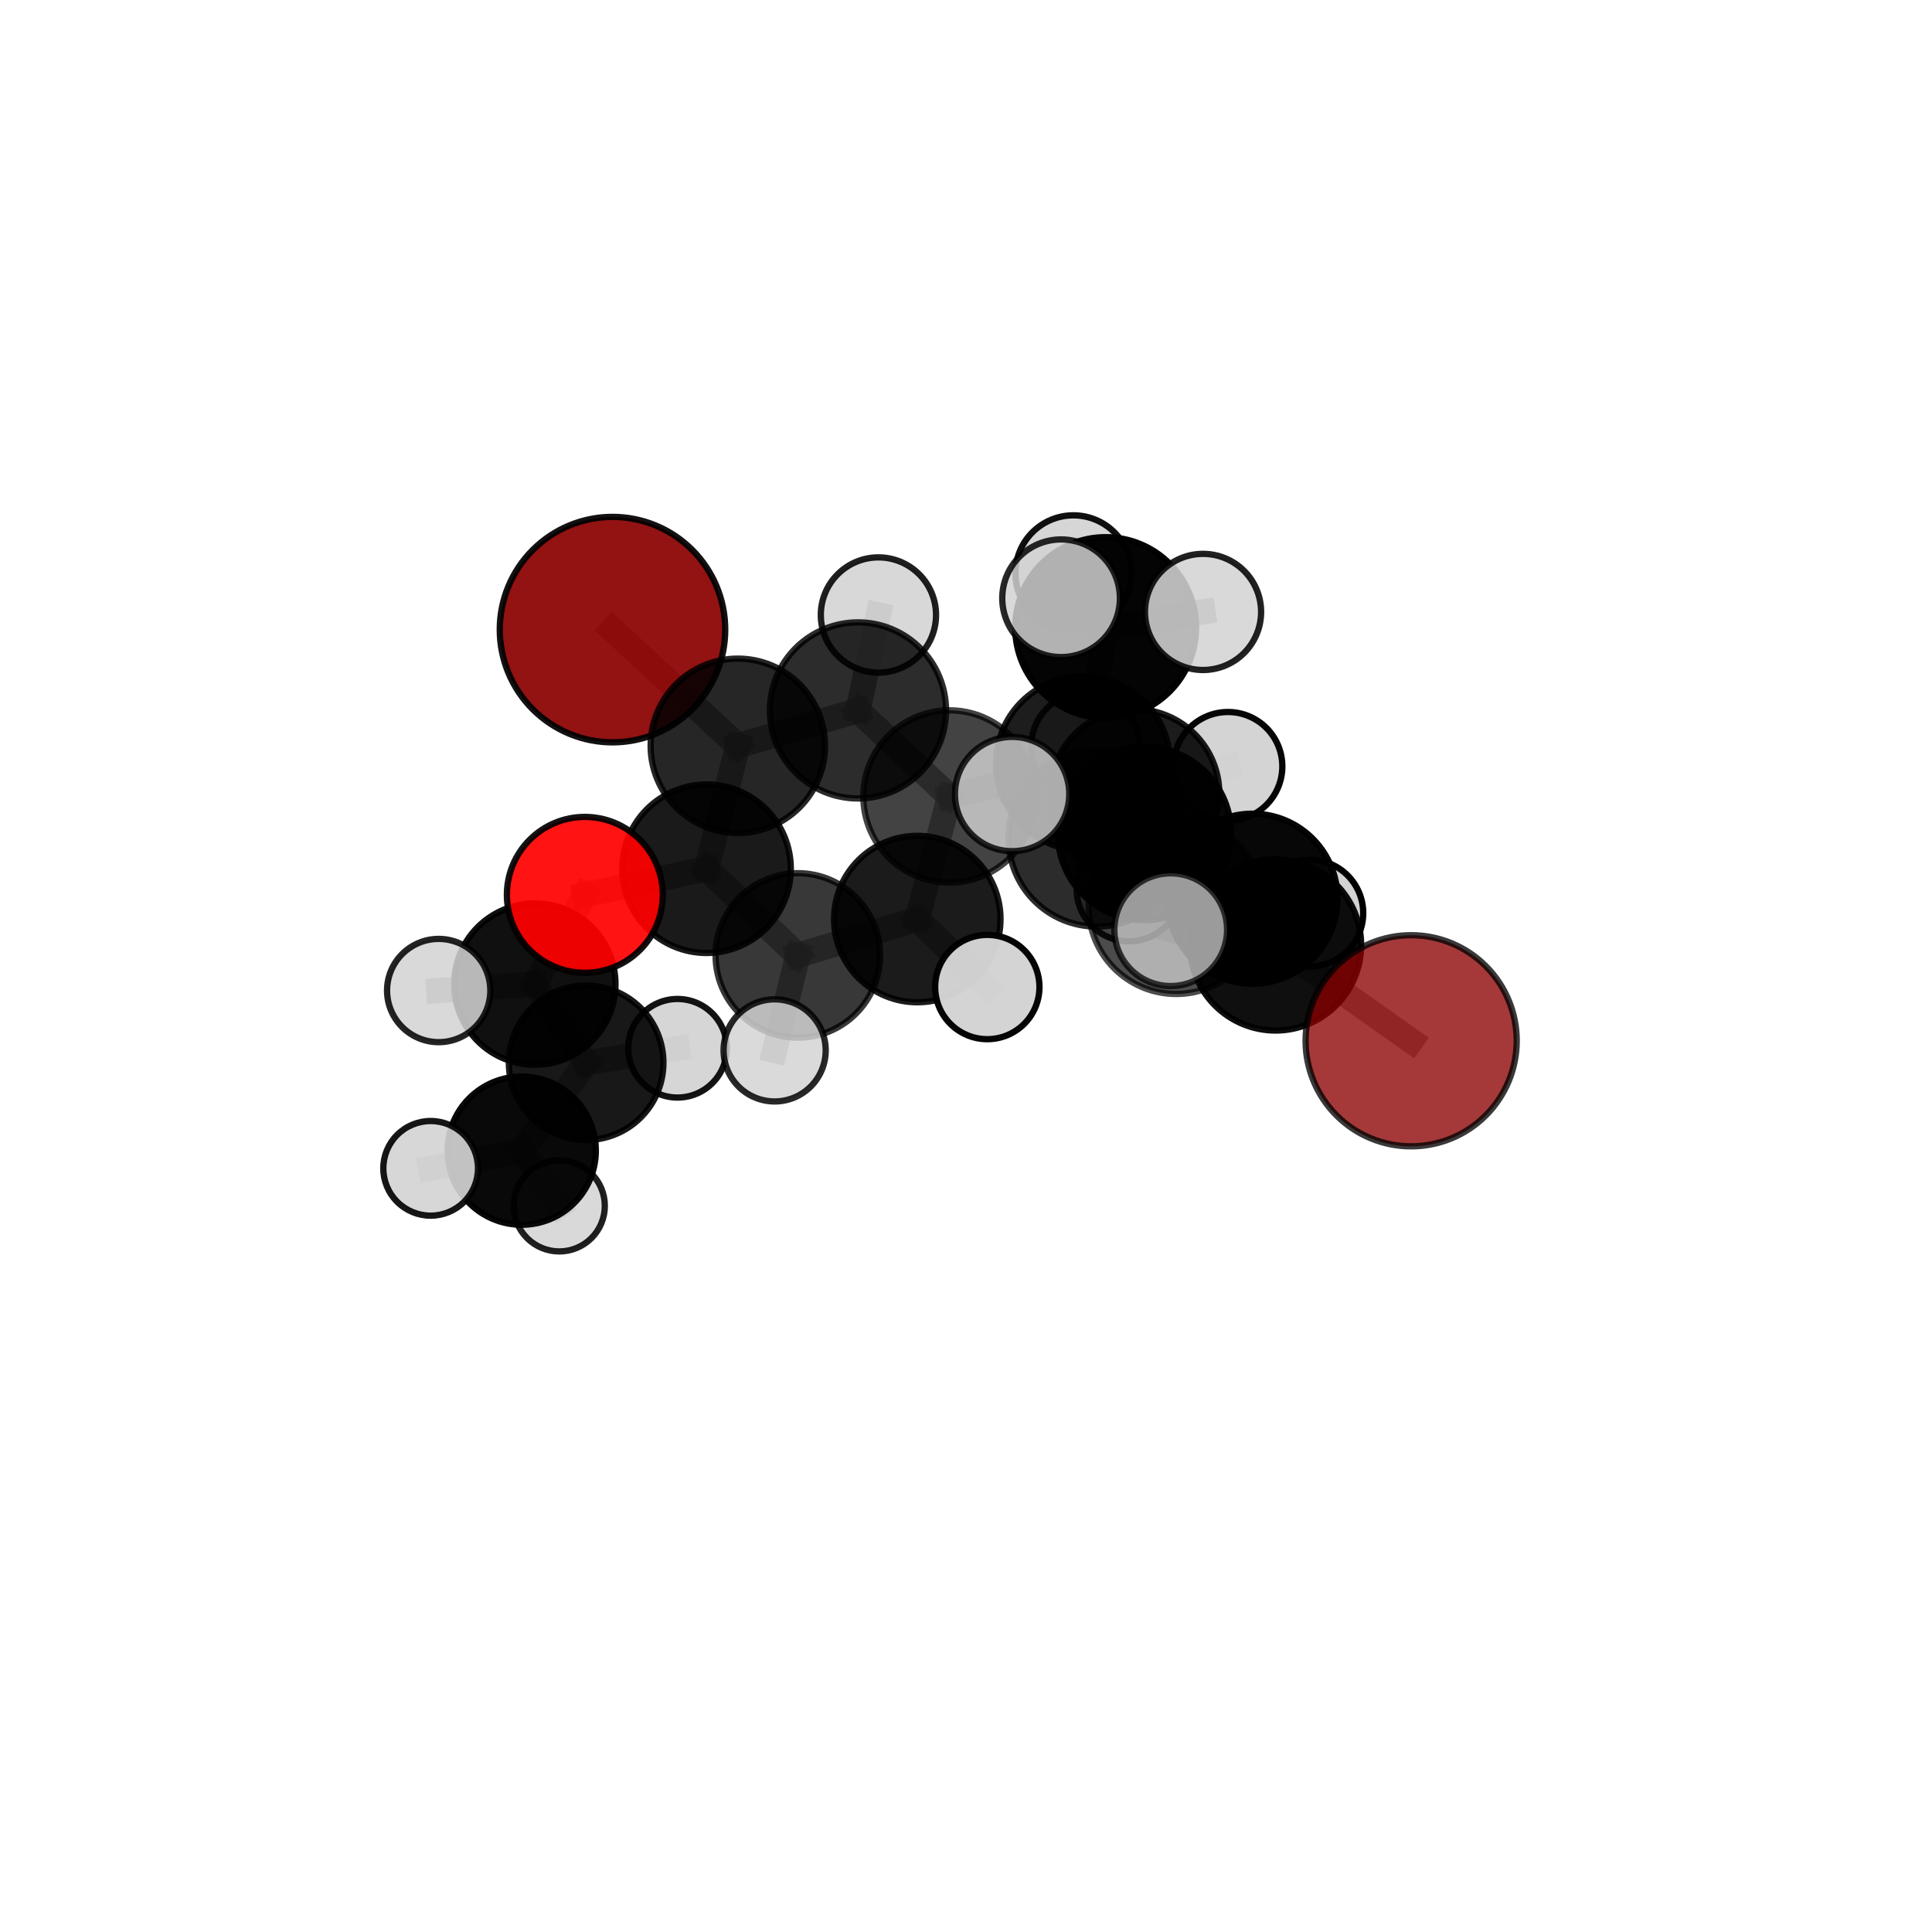 <?xml version="1.0" encoding="utf-8" standalone="no"?>
<!DOCTYPE svg PUBLIC "-//W3C//DTD SVG 1.1//EN"
  "http://www.w3.org/Graphics/SVG/1.1/DTD/svg11.dtd">
<svg xmlns:xlink="http://www.w3.org/1999/xlink" width="153pt" height="153pt" viewBox="0 0 153 153" xmlns="http://www.w3.org/2000/svg" version="1.1">
 <defs>
  <style type="text/css">*{stroke-linejoin: round; stroke-linecap: butt}</style>
 </defs>
 <g id="figure_1">
  <g id="patch_1">
   <path d="M 0 153 
L 153 153 
L 153 0 
L 0 0 
L 0 153 
z
" style="fill: none"/>
  </g>
  <g id="patch_2">
   <path d="M 7.2 145.8 
L 145.8 145.8 
L 145.8 7.2 
L 7.2 7.2 
L 7.2 145.8 
z
" style="fill: none"/>
  </g>
  <g id="axes_1">
   <g id="line2d_1">
    <path d="M 111.753 82.421 
L 101.016 74.834 
" clip-path="url(#pf35a21b086)" style="fill: none; stroke: #808080; stroke-opacity: 0.709; stroke-width: 2; stroke-linecap: square"/>
   </g>
   <g id="line2d_2">
    <path d="M 48.505 49.86 
L 58.43 59.062 
" clip-path="url(#pf35a21b086)" style="fill: none; stroke: #808080; stroke-opacity: 0.753; stroke-width: 2; stroke-linecap: square"/>
   </g>
   <g id="line2d_3">
    <path d="M 58.43 59.062 
L 55.955 68.797 
" clip-path="url(#pf35a21b086)" style="fill: none; stroke: #808080; stroke-opacity: 0.72; stroke-width: 2; stroke-linecap: square"/>
   </g>
   <g id="line2d_4">
    <path d="M 46.315 70.866 
L 55.955 68.797 
" clip-path="url(#pf35a21b086)" style="fill: none; stroke: #808080; stroke-opacity: 0.698; stroke-width: 2; stroke-linecap: square"/>
   </g>
   <g id="line2d_5">
    <path d="M 46.315 70.866 
L 42.356 77.933 
" clip-path="url(#pf35a21b086)" style="fill: none; stroke: #808080; stroke-opacity: 0.677; stroke-width: 2; stroke-linecap: square"/>
   </g>
   <g id="line2d_6">
    <path d="M 42.356 77.933 
L 46.417 84.162 
" clip-path="url(#pf35a21b086)" style="fill: none; stroke: #808080; stroke-opacity: 0.641; stroke-width: 2; stroke-linecap: square"/>
   </g>
   <g id="line2d_7">
    <path d="M 42.356 77.933 
L 34.741 78.443 
" clip-path="url(#pf35a21b086)" style="fill: none; stroke: #808080; stroke-opacity: 0.661; stroke-width: 2; stroke-linecap: square"/>
   </g>
   <g id="line2d_8">
    <path d="M 85.771 60.452 
L 90.636 66.006 
" clip-path="url(#pf35a21b086)" style="fill: none; stroke: #808080; stroke-opacity: 0.733; stroke-width: 2; stroke-linecap: square"/>
   </g>
   <g id="line2d_9">
    <path d="M 85.771 60.452 
L 75.193 63.074 
" clip-path="url(#pf35a21b086)" style="fill: none; stroke: #808080; stroke-opacity: 0.73; stroke-width: 2; stroke-linecap: square"/>
   </g>
   <g id="line2d_10">
    <path d="M 85.771 60.452 
L 89.868 62.863 
" clip-path="url(#pf35a21b086)" style="fill: none; stroke: #808080; stroke-opacity: 0.72; stroke-width: 2; stroke-linecap: square"/>
   </g>
   <g id="line2d_11">
    <path d="M 85.771 60.452 
L 87.561 49.702 
" clip-path="url(#pf35a21b086)" style="fill: none; stroke: #808080; stroke-opacity: 0.757; stroke-width: 2; stroke-linecap: square"/>
   </g>
   <g id="line2d_12">
    <path d="M 90.636 66.006 
L 99.187 71.174 
" clip-path="url(#pf35a21b086)" style="fill: none; stroke: #808080; stroke-opacity: 0.721; stroke-width: 2; stroke-linecap: square"/>
   </g>
   <g id="line2d_13">
    <path d="M 90.636 66.006 
L 86.85 66.398 
" clip-path="url(#pf35a21b086)" style="fill: none; stroke: #808080; stroke-opacity: 0.74; stroke-width: 2; stroke-linecap: square"/>
   </g>
   <g id="line2d_14">
    <path d="M 75.193 63.074 
L 67.944 56.259 
" clip-path="url(#pf35a21b086)" style="fill: none; stroke: #808080; stroke-opacity: 0.737; stroke-width: 2; stroke-linecap: square"/>
   </g>
   <g id="line2d_15">
    <path d="M 75.193 63.074 
L 72.642 72.781 
" clip-path="url(#pf35a21b086)" style="fill: none; stroke: #808080; stroke-opacity: 0.707; stroke-width: 2; stroke-linecap: square"/>
   </g>
   <g id="line2d_16">
    <path d="M 89.868 62.863 
L 85.949 59.113 
" clip-path="url(#pf35a21b086)" style="fill: none; stroke: #808080; stroke-opacity: 0.707; stroke-width: 2; stroke-linecap: square"/>
   </g>
   <g id="line2d_17">
    <path d="M 89.868 62.863 
L 97.243 60.693 
" clip-path="url(#pf35a21b086)" style="fill: none; stroke: #808080; stroke-opacity: 0.709; stroke-width: 2; stroke-linecap: square"/>
   </g>
   <g id="line2d_18">
    <path d="M 89.868 62.863 
L 89.403 70.405 
" clip-path="url(#pf35a21b086)" style="fill: none; stroke: #808080; stroke-opacity: 0.69; stroke-width: 2; stroke-linecap: square"/>
   </g>
   <g id="line2d_19">
    <path d="M 87.561 49.702 
L 85.005 45.401 
" clip-path="url(#pf35a21b086)" style="fill: none; stroke: #808080; stroke-opacity: 0.781; stroke-width: 2; stroke-linecap: square"/>
   </g>
   <g id="line2d_20">
    <path d="M 87.561 49.702 
L 84.029 47.378 
" clip-path="url(#pf35a21b086)" style="fill: none; stroke: #808080; stroke-opacity: 0.789; stroke-width: 2; stroke-linecap: square"/>
   </g>
   <g id="line2d_21">
    <path d="M 87.561 49.702 
L 95.271 48.46 
" clip-path="url(#pf35a21b086)" style="fill: none; stroke: #808080; stroke-opacity: 0.782; stroke-width: 2; stroke-linecap: square"/>
   </g>
   <g id="line2d_22">
    <path d="M 99.187 71.174 
L 101.016 74.834 
" clip-path="url(#pf35a21b086)" style="fill: none; stroke: #808080; stroke-opacity: 0.715; stroke-width: 2; stroke-linecap: square"/>
   </g>
   <g id="line2d_23">
    <path d="M 99.187 71.174 
L 103.726 72.312 
" clip-path="url(#pf35a21b086)" style="fill: none; stroke: #808080; stroke-opacity: 0.703; stroke-width: 2; stroke-linecap: square"/>
   </g>
   <g id="line2d_24">
    <path d="M 86.85 66.398 
L 93.144 71.785 
" clip-path="url(#pf35a21b086)" style="fill: none; stroke: #808080; stroke-opacity: 0.746; stroke-width: 2; stroke-linecap: square"/>
   </g>
   <g id="line2d_25">
    <path d="M 86.85 66.398 
L 80.151 62.882 
" clip-path="url(#pf35a21b086)" style="fill: none; stroke: #808080; stroke-opacity: 0.758; stroke-width: 2; stroke-linecap: square"/>
   </g>
   <g id="line2d_26">
    <path d="M 67.944 56.259 
L 58.43 59.062 
" clip-path="url(#pf35a21b086)" style="fill: none; stroke: #808080; stroke-opacity: 0.743; stroke-width: 2; stroke-linecap: square"/>
   </g>
   <g id="line2d_27">
    <path d="M 67.944 56.259 
L 69.565 48.703 
" clip-path="url(#pf35a21b086)" style="fill: none; stroke: #808080; stroke-opacity: 0.762; stroke-width: 2; stroke-linecap: square"/>
   </g>
   <g id="line2d_28">
    <path d="M 72.642 72.781 
L 63.182 75.662 
" clip-path="url(#pf35a21b086)" style="fill: none; stroke: #808080; stroke-opacity: 0.684; stroke-width: 2; stroke-linecap: square"/>
   </g>
   <g id="line2d_29">
    <path d="M 72.642 72.781 
L 78.187 78.166 
" clip-path="url(#pf35a21b086)" style="fill: none; stroke: #808080; stroke-opacity: 0.681; stroke-width: 2; stroke-linecap: square"/>
   </g>
   <g id="line2d_30">
    <path d="M 93.144 71.785 
L 101.016 74.834 
" clip-path="url(#pf35a21b086)" style="fill: none; stroke: #808080; stroke-opacity: 0.73; stroke-width: 2; stroke-linecap: square"/>
   </g>
   <g id="line2d_31">
    <path d="M 93.144 71.785 
L 92.712 73.623 
" clip-path="url(#pf35a21b086)" style="fill: none; stroke: #808080; stroke-opacity: 0.746; stroke-width: 2; stroke-linecap: square"/>
   </g>
   <g id="line2d_32">
    <path d="M 63.182 75.662 
L 55.955 68.797 
" clip-path="url(#pf35a21b086)" style="fill: none; stroke: #808080; stroke-opacity: 0.69; stroke-width: 2; stroke-linecap: square"/>
   </g>
   <g id="line2d_33">
    <path d="M 63.182 75.662 
L 61.346 83.183 
" clip-path="url(#pf35a21b086)" style="fill: none; stroke: #808080; stroke-opacity: 0.665; stroke-width: 2; stroke-linecap: square"/>
   </g>
   <g id="line2d_34">
    <path d="M 46.417 84.162 
L 41.315 91.123 
" clip-path="url(#pf35a21b086)" style="fill: none; stroke: #808080; stroke-opacity: 0.605; stroke-width: 2; stroke-linecap: square"/>
   </g>
   <g id="line2d_35">
    <path d="M 46.417 84.162 
L 53.654 83.014 
" clip-path="url(#pf35a21b086)" style="fill: none; stroke: #808080; stroke-opacity: 0.622; stroke-width: 2; stroke-linecap: square"/>
   </g>
   <g id="line2d_36">
    <path d="M 41.315 91.123 
L 44.29 95.496 
" clip-path="url(#pf35a21b086)" style="fill: none; stroke: #808080; stroke-opacity: 0.574; stroke-width: 2; stroke-linecap: square"/>
   </g>
   <g id="line2d_37">
    <path d="M 41.315 91.123 
L 34.105 92.523 
" clip-path="url(#pf35a21b086)" style="fill: none; stroke: #808080; stroke-opacity: 0.589; stroke-width: 2; stroke-linecap: square"/>
   </g>
   <g id="Path3DCollection_1">
    <path d="M 44.29 99.104 
C 45.247 99.104 46.165 98.724 46.842 98.047 
C 47.518 97.37 47.898 96.452 47.898 95.496 
C 47.898 94.539 47.518 93.621 46.842 92.944 
C 46.165 92.267 45.247 91.887 44.29 91.887 
C 43.333 91.887 42.415 92.267 41.739 92.944 
C 41.062 93.621 40.682 94.539 40.682 95.496 
C 40.682 96.452 41.062 97.37 41.739 98.047 
C 42.415 98.724 43.333 99.104 44.29 99.104 
z
" clip-path="url(#pf35a21b086)" style="fill: #d3d3d3; fill-opacity: 0.874; stroke: #000000; stroke-opacity: 0.874; stroke-width: 0.5"/>
    <path d="M 41.315 96.992 
C 42.871 96.992 44.364 96.374 45.465 95.273 
C 46.565 94.173 47.184 92.68 47.184 91.123 
C 47.184 89.567 46.565 88.074 45.465 86.973 
C 44.364 85.873 42.871 85.254 41.315 85.254 
C 39.758 85.254 38.266 85.873 37.165 86.973 
C 36.064 88.074 35.446 89.567 35.446 91.123 
C 35.446 92.68 36.064 94.173 37.165 95.273 
C 38.266 96.374 39.758 96.992 41.315 96.992 
z
" clip-path="url(#pf35a21b086)" style="fill-opacity: 0.962; stroke: #000000; stroke-opacity: 0.962; stroke-width: 0.5"/>
    <path d="M 85.949 63.401 
C 87.086 63.401 88.177 62.949 88.981 62.145 
C 89.785 61.341 90.237 60.25 90.237 59.113 
C 90.237 57.976 89.785 56.885 88.981 56.081 
C 88.177 55.277 87.086 54.825 85.949 54.825 
C 84.812 54.825 83.721 55.277 82.917 56.081 
C 82.113 56.885 81.661 57.976 81.661 59.113 
C 81.661 60.25 82.113 61.341 82.917 62.145 
C 83.721 62.949 84.812 63.401 85.949 63.401 
z
" clip-path="url(#pf35a21b086)" style="fill: #d3d3d3; fill-opacity: 0.869; stroke: #000000; stroke-opacity: 0.869; stroke-width: 0.5"/>
    <path d="M 53.654 86.918 
C 54.689 86.918 55.682 86.506 56.414 85.774 
C 57.146 85.042 57.557 84.049 57.557 83.014 
C 57.557 81.979 57.146 80.986 56.414 80.254 
C 55.682 79.522 54.689 79.11 53.654 79.11 
C 52.619 79.11 51.626 79.522 50.894 80.254 
C 50.161 80.986 49.75 81.979 49.75 83.014 
C 49.75 84.049 50.161 85.042 50.894 85.774 
C 51.626 86.506 52.619 86.918 53.654 86.918 
z
" clip-path="url(#pf35a21b086)" style="fill: #d3d3d3; fill-opacity: 0.918; stroke: #000000; stroke-opacity: 0.918; stroke-width: 0.5"/>
    <path d="M 34.105 96.272 
C 35.099 96.272 36.053 95.877 36.756 95.174 
C 37.459 94.471 37.854 93.518 37.854 92.523 
C 37.854 91.529 37.459 90.576 36.756 89.873 
C 36.053 89.17 35.099 88.775 34.105 88.775 
C 33.111 88.775 32.157 89.17 31.454 89.873 
C 30.751 90.576 30.356 91.529 30.356 92.523 
C 30.356 93.518 30.751 94.471 31.454 95.174 
C 32.157 95.877 33.111 96.272 34.105 96.272 
z
" clip-path="url(#pf35a21b086)" style="fill: #d3d3d3; fill-opacity: 0.913; stroke: #000000; stroke-opacity: 0.913; stroke-width: 0.5"/>
    <path d="M 46.417 90.282 
C 48.04 90.282 49.597 89.638 50.745 88.49 
C 51.893 87.342 52.538 85.785 52.538 84.162 
C 52.538 82.539 51.893 80.982 50.745 79.834 
C 49.597 78.687 48.04 78.042 46.417 78.042 
C 44.794 78.042 43.237 78.687 42.09 79.834 
C 40.942 80.982 40.297 82.539 40.297 84.162 
C 40.297 85.785 40.942 87.342 42.09 88.49 
C 43.237 89.638 44.794 90.282 46.417 90.282 
z
" clip-path="url(#pf35a21b086)" style="fill-opacity: 0.906; stroke: #000000; stroke-opacity: 0.906; stroke-width: 0.5"/>
    <path d="M 89.403 74.548 
C 90.502 74.548 91.556 74.112 92.333 73.335 
C 93.11 72.558 93.546 71.504 93.546 70.405 
C 93.546 69.307 93.11 68.253 92.333 67.476 
C 91.556 66.699 90.502 66.262 89.403 66.262 
C 88.304 66.262 87.251 66.699 86.474 67.476 
C 85.697 68.253 85.26 69.307 85.26 70.405 
C 85.26 71.504 85.697 72.558 86.474 73.335 
C 87.251 74.112 88.304 74.548 89.403 74.548 
z
" clip-path="url(#pf35a21b086)" style="fill: #d3d3d3; fill-opacity: 0.882; stroke: #000000; stroke-opacity: 0.882; stroke-width: 0.5"/>
    <path d="M 97.243 65.001 
C 98.386 65.001 99.482 64.547 100.289 63.739 
C 101.097 62.931 101.551 61.835 101.551 60.693 
C 101.551 59.55 101.097 58.454 100.289 57.646 
C 99.482 56.839 98.386 56.385 97.243 56.385 
C 96.101 56.385 95.005 56.839 94.197 57.646 
C 93.389 58.454 92.935 59.55 92.935 60.693 
C 92.935 61.835 93.389 62.931 94.197 63.739 
C 95.005 64.547 96.101 65.001 97.243 65.001 
z
" clip-path="url(#pf35a21b086)" style="fill: #d3d3d3; fill-opacity: 0.973; stroke: #000000; stroke-opacity: 0.973; stroke-width: 0.5"/>
    <path d="M 89.868 69.559 
C 91.644 69.559 93.347 68.853 94.603 67.598 
C 95.858 66.342 96.564 64.639 96.564 62.863 
C 96.564 61.087 95.858 59.384 94.603 58.128 
C 93.347 56.872 91.644 56.167 89.868 56.167 
C 88.092 56.167 86.389 56.872 85.133 58.128 
C 83.877 59.384 83.172 61.087 83.172 62.863 
C 83.172 64.639 83.877 66.342 85.133 67.598 
C 86.389 68.853 88.092 69.559 89.868 69.559 
z
" clip-path="url(#pf35a21b086)" style="fill-opacity: 0.889; stroke: #000000; stroke-opacity: 0.889; stroke-width: 0.5"/>
    <path d="M 42.356 84.319 
C 44.049 84.319 45.674 83.646 46.872 82.449 
C 48.069 81.251 48.742 79.626 48.742 77.933 
C 48.742 76.239 48.069 74.614 46.872 73.416 
C 45.674 72.219 44.049 71.546 42.356 71.546 
C 40.662 71.546 39.037 72.219 37.84 73.416 
C 36.642 74.614 35.969 76.239 35.969 77.933 
C 35.969 79.626 36.642 81.251 37.84 82.449 
C 39.037 83.646 40.662 84.319 42.356 84.319 
z
" clip-path="url(#pf35a21b086)" style="fill-opacity: 0.936; stroke: #000000; stroke-opacity: 0.936; stroke-width: 0.5"/>
    <path d="M 85.005 49.991 
C 86.222 49.991 87.39 49.508 88.251 48.647 
C 89.112 47.786 89.595 46.618 89.595 45.401 
C 89.595 44.184 89.112 43.016 88.251 42.155 
C 87.39 41.294 86.222 40.81 85.005 40.81 
C 83.787 40.81 82.62 41.294 81.759 42.155 
C 80.898 43.016 80.414 44.184 80.414 45.401 
C 80.414 46.618 80.898 47.786 81.759 48.647 
C 82.62 49.508 83.787 49.991 85.005 49.991 
z
" clip-path="url(#pf35a21b086)" style="fill: #d3d3d3; fill-opacity: 0.937; stroke: #000000; stroke-opacity: 0.937; stroke-width: 0.5"/>
    <path d="M 34.741 82.531 
C 35.825 82.531 36.865 82.101 37.632 81.334 
C 38.399 80.567 38.83 79.527 38.83 78.443 
C 38.83 77.358 38.399 76.318 37.632 75.552 
C 36.865 74.785 35.825 74.354 34.741 74.354 
C 33.657 74.354 32.617 74.785 31.85 75.552 
C 31.083 76.318 30.652 77.358 30.652 78.443 
C 30.652 79.527 31.083 80.567 31.85 81.334 
C 32.617 82.101 33.657 82.531 34.741 82.531 
z
" clip-path="url(#pf35a21b086)" style="fill: #d3d3d3; fill-opacity: 0.862; stroke: #000000; stroke-opacity: 0.862; stroke-width: 0.5"/>
    <path d="M 48.505 58.788 
C 50.873 58.788 53.144 57.847 54.818 56.173 
C 56.492 54.499 57.432 52.228 57.432 49.86 
C 57.432 47.493 56.492 45.222 54.818 43.548 
C 53.144 41.874 50.873 40.933 48.505 40.933 
C 46.138 40.933 43.867 41.874 42.193 43.548 
C 40.519 45.222 39.578 47.493 39.578 49.86 
C 39.578 52.228 40.519 54.499 42.193 56.173 
C 43.867 57.847 46.138 58.788 48.505 58.788 
z
" clip-path="url(#pf35a21b086)" style="fill: #8b0000; fill-opacity: 0.927; stroke: #000000; stroke-opacity: 0.927; stroke-width: 0.5"/>
    <path d="M 58.43 65.965 
C 60.261 65.965 62.017 65.238 63.312 63.943 
C 64.606 62.649 65.334 60.892 65.334 59.062 
C 65.334 57.231 64.606 55.475 63.312 54.18 
C 62.017 52.885 60.261 52.158 58.43 52.158 
C 56.599 52.158 54.843 52.885 53.548 54.18 
C 52.254 55.475 51.526 57.231 51.526 59.062 
C 51.526 60.892 52.254 62.649 53.548 63.943 
C 54.843 65.238 56.599 65.965 58.43 65.965 
z
" clip-path="url(#pf35a21b086)" style="fill-opacity: 0.848; stroke: #000000; stroke-opacity: 0.848; stroke-width: 0.5"/>
    <path d="M 55.955 75.47 
C 57.724 75.47 59.422 74.766 60.673 73.515 
C 61.924 72.264 62.627 70.567 62.627 68.797 
C 62.627 67.028 61.924 65.331 60.673 64.079 
C 59.422 62.828 57.724 62.125 55.955 62.125 
C 54.185 62.125 52.488 62.828 51.237 64.079 
C 49.986 65.331 49.283 67.028 49.283 68.797 
C 49.283 70.567 49.986 72.264 51.237 73.515 
C 52.488 74.766 54.185 75.47 55.955 75.47 
z
" clip-path="url(#pf35a21b086)" style="fill-opacity: 0.897; stroke: #000000; stroke-opacity: 0.897; stroke-width: 0.5"/>
    <path d="M 46.315 77.038 
C 47.952 77.038 49.522 76.388 50.68 75.23 
C 51.837 74.073 52.488 72.503 52.488 70.866 
C 52.488 69.229 51.837 67.658 50.68 66.501 
C 49.522 65.343 47.952 64.693 46.315 64.693 
C 44.678 64.693 43.108 65.343 41.95 66.501 
C 40.792 67.658 40.142 69.229 40.142 70.866 
C 40.142 72.503 40.792 74.073 41.95 75.23 
C 43.108 76.388 44.678 77.038 46.315 77.038 
z
" clip-path="url(#pf35a21b086)" style="fill: #ff0000; fill-opacity: 0.922; stroke: #000000; stroke-opacity: 0.922; stroke-width: 0.5"/>
    <path d="M 69.565 53.267 
C 70.775 53.267 71.936 52.786 72.792 51.93 
C 73.647 51.074 74.128 49.913 74.128 48.703 
C 74.128 47.493 73.647 46.332 72.792 45.477 
C 71.936 44.621 70.775 44.14 69.565 44.14 
C 68.355 44.14 67.194 44.621 66.338 45.477 
C 65.482 46.332 65.002 47.493 65.002 48.703 
C 65.002 49.913 65.482 51.074 66.338 51.93 
C 67.194 52.786 68.355 53.267 69.565 53.267 
z
" clip-path="url(#pf35a21b086)" style="fill: #d3d3d3; fill-opacity: 0.878; stroke: #000000; stroke-opacity: 0.878; stroke-width: 0.5"/>
    <path d="M 67.944 63.233 
C 69.793 63.233 71.567 62.498 72.875 61.19 
C 74.183 59.883 74.918 58.109 74.918 56.259 
C 74.918 54.41 74.183 52.636 72.875 51.328 
C 71.567 50.02 69.793 49.286 67.944 49.286 
C 66.094 49.286 64.32 50.02 63.013 51.328 
C 61.705 52.636 60.97 54.41 60.97 56.259 
C 60.97 58.109 61.705 59.883 63.013 61.19 
C 64.32 62.498 66.094 63.233 67.944 63.233 
z
" clip-path="url(#pf35a21b086)" style="fill-opacity: 0.825; stroke: #000000; stroke-opacity: 0.825; stroke-width: 0.5"/>
    <path d="M 63.182 82.176 
C 64.909 82.176 66.566 81.489 67.787 80.268 
C 69.009 79.047 69.695 77.39 69.695 75.662 
C 69.695 73.935 69.009 72.278 67.787 71.057 
C 66.566 69.836 64.909 69.149 63.182 69.149 
C 61.455 69.149 59.798 69.836 58.576 71.057 
C 57.355 72.278 56.669 73.935 56.669 75.662 
C 56.669 77.39 57.355 79.047 58.576 80.268 
C 59.798 81.489 61.455 82.176 63.182 82.176 
z
" clip-path="url(#pf35a21b086)" style="fill-opacity: 0.778; stroke: #000000; stroke-opacity: 0.778; stroke-width: 0.5"/>
    <path d="M 75.193 69.895 
C 77.002 69.895 78.737 69.177 80.016 67.897 
C 81.295 66.618 82.014 64.883 82.014 63.074 
C 82.014 61.265 81.295 59.53 80.016 58.25 
C 78.737 56.971 77.002 56.252 75.193 56.252 
C 73.383 56.252 71.648 56.971 70.369 58.25 
C 69.09 59.53 68.371 61.265 68.371 63.074 
C 68.371 64.883 69.09 66.618 70.369 67.897 
C 71.648 69.177 73.383 69.895 75.193 69.895 
z
" clip-path="url(#pf35a21b086)" style="fill-opacity: 0.736; stroke: #000000; stroke-opacity: 0.736; stroke-width: 0.5"/>
    <path d="M 85.771 67.338 
C 87.597 67.338 89.349 66.612 90.64 65.321 
C 91.931 64.03 92.657 62.278 92.657 60.452 
C 92.657 58.626 91.931 56.874 90.64 55.583 
C 89.349 54.292 87.597 53.566 85.771 53.566 
C 83.945 53.566 82.193 54.292 80.902 55.583 
C 79.611 56.874 78.885 58.626 78.885 60.452 
C 78.885 62.278 79.611 64.03 80.902 65.321 
C 82.193 66.612 83.945 67.338 85.771 67.338 
z
" clip-path="url(#pf35a21b086)" style="fill-opacity: 0.885; stroke: #000000; stroke-opacity: 0.885; stroke-width: 0.5"/>
    <path d="M 72.642 79.372 
C 74.39 79.372 76.066 78.678 77.302 77.442 
C 78.538 76.206 79.233 74.529 79.233 72.781 
C 79.233 71.034 78.538 69.357 77.302 68.121 
C 76.066 66.885 74.39 66.191 72.642 66.191 
C 70.894 66.191 69.217 66.885 67.981 68.121 
C 66.745 69.357 66.051 71.034 66.051 72.781 
C 66.051 74.529 66.745 76.206 67.981 77.442 
C 69.217 78.678 70.894 79.372 72.642 79.372 
z
" clip-path="url(#pf35a21b086)" style="fill-opacity: 0.891; stroke: #000000; stroke-opacity: 0.891; stroke-width: 0.5"/>
    <path d="M 61.346 87.227 
C 62.418 87.227 63.447 86.801 64.205 86.043 
C 64.963 85.284 65.39 84.256 65.39 83.183 
C 65.39 82.111 64.963 81.082 64.205 80.324 
C 63.447 79.565 62.418 79.139 61.346 79.139 
C 60.273 79.139 59.244 79.565 58.486 80.324 
C 57.728 81.082 57.302 82.111 57.302 83.183 
C 57.302 84.256 57.728 85.284 58.486 86.043 
C 59.244 86.801 60.273 87.227 61.346 87.227 
z
" clip-path="url(#pf35a21b086)" style="fill: #d3d3d3; fill-opacity: 0.843; stroke: #000000; stroke-opacity: 0.843; stroke-width: 0.5"/>
    <path d="M 78.187 82.296 
C 79.283 82.296 80.333 81.861 81.108 81.086 
C 81.882 80.312 82.317 79.261 82.317 78.166 
C 82.317 77.07 81.882 76.02 81.108 75.245 
C 80.333 74.471 79.283 74.036 78.187 74.036 
C 77.092 74.036 76.041 74.471 75.267 75.245 
C 74.492 76.02 74.057 77.07 74.057 78.166 
C 74.057 79.261 74.492 80.312 75.267 81.086 
C 76.041 81.861 77.092 82.296 78.187 82.296 
z
" clip-path="url(#pf35a21b086)" style="fill: #d3d3d3; fill-opacity: 0.978; stroke: #000000; stroke-opacity: 0.978; stroke-width: 0.5"/>
    <path d="M 103.726 76.543 
C 104.848 76.543 105.924 76.097 106.718 75.304 
C 107.511 74.51 107.957 73.434 107.957 72.312 
C 107.957 71.19 107.511 70.114 106.718 69.321 
C 105.924 68.527 104.848 68.081 103.726 68.081 
C 102.604 68.081 101.528 68.527 100.735 69.321 
C 99.941 70.114 99.496 71.19 99.496 72.312 
C 99.496 73.434 99.941 74.51 100.735 75.304 
C 101.528 76.097 102.604 76.543 103.726 76.543 
z
" clip-path="url(#pf35a21b086)" style="fill: #d3d3d3; stroke: #000000; stroke-width: 0.5"/>
    <path d="M 87.561 56.864 
C 89.46 56.864 91.282 56.109 92.625 54.766 
C 93.968 53.423 94.723 51.601 94.723 49.702 
C 94.723 47.803 93.968 45.981 92.625 44.638 
C 91.282 43.295 89.46 42.54 87.561 42.54 
C 85.661 42.54 83.839 43.295 82.496 44.638 
C 81.153 45.981 80.398 47.803 80.398 49.702 
C 80.398 51.601 81.153 53.423 82.496 54.766 
C 83.839 56.109 85.661 56.864 87.561 56.864 
z
" clip-path="url(#pf35a21b086)" style="fill-opacity: 0.981; stroke: #000000; stroke-opacity: 0.981; stroke-width: 0.5"/>
    <path d="M 95.271 53.059 
C 96.491 53.059 97.661 52.574 98.523 51.712 
C 99.386 50.849 99.87 49.68 99.87 48.46 
C 99.87 47.24 99.386 46.07 98.523 45.208 
C 97.661 44.346 96.491 43.861 95.271 43.861 
C 94.052 43.861 92.882 44.346 92.02 45.208 
C 91.157 46.07 90.673 47.24 90.673 48.46 
C 90.673 49.68 91.157 50.849 92.02 51.712 
C 92.882 52.574 94.052 53.059 95.271 53.059 
z
" clip-path="url(#pf35a21b086)" style="fill: #d3d3d3; fill-opacity: 0.869; stroke: #000000; stroke-opacity: 0.869; stroke-width: 0.5"/>
    <path d="M 99.187 77.908 
C 100.973 77.908 102.686 77.199 103.949 75.936 
C 105.212 74.673 105.921 72.96 105.921 71.174 
C 105.921 69.387 105.212 67.674 103.949 66.411 
C 102.686 65.148 100.973 64.439 99.187 64.439 
C 97.401 64.439 95.688 65.148 94.425 66.411 
C 93.162 67.674 92.452 69.387 92.452 71.174 
C 92.452 72.96 93.162 74.673 94.425 75.936 
C 95.688 77.199 97.401 77.908 99.187 77.908 
z
" clip-path="url(#pf35a21b086)" style="fill-opacity: 0.97; stroke: #000000; stroke-opacity: 0.97; stroke-width: 0.5"/>
    <path d="M 90.636 72.865 
C 92.455 72.865 94.2 72.142 95.486 70.856 
C 96.772 69.569 97.495 67.825 97.495 66.006 
C 97.495 64.187 96.772 62.442 95.486 61.155 
C 94.2 59.869 92.455 59.146 90.636 59.146 
C 88.817 59.146 87.072 59.869 85.786 61.155 
C 84.499 62.442 83.777 64.187 83.777 66.006 
C 83.777 67.825 84.499 69.569 85.786 70.856 
C 87.072 72.142 88.817 72.865 90.636 72.865 
z
" clip-path="url(#pf35a21b086)" style="fill-opacity: 0.958; stroke: #000000; stroke-opacity: 0.958; stroke-width: 0.5"/>
    <path d="M 84.029 52.036 
C 85.265 52.036 86.45 51.545 87.323 50.672 
C 88.197 49.798 88.688 48.613 88.688 47.378 
C 88.688 46.142 88.197 44.957 87.323 44.084 
C 86.45 43.21 85.265 42.719 84.029 42.719 
C 82.794 42.719 81.609 43.21 80.735 44.084 
C 79.862 44.957 79.371 46.142 79.371 47.378 
C 79.371 48.613 79.862 49.798 80.735 50.672 
C 81.609 51.545 82.794 52.036 84.029 52.036 
z
" clip-path="url(#pf35a21b086)" style="fill: #d3d3d3; fill-opacity: 0.84; stroke: #000000; stroke-opacity: 0.84; stroke-width: 0.5"/>
    <path d="M 101.016 81.611 
C 102.813 81.611 104.536 80.897 105.807 79.626 
C 107.078 78.355 107.792 76.631 107.792 74.834 
C 107.792 73.037 107.078 71.314 105.807 70.043 
C 104.536 68.772 102.813 68.058 101.016 68.058 
C 99.218 68.058 97.495 68.772 96.224 70.043 
C 94.953 71.314 94.239 73.037 94.239 74.834 
C 94.239 76.631 94.953 78.355 96.224 79.626 
C 97.495 80.897 99.218 81.611 101.016 81.611 
z
" clip-path="url(#pf35a21b086)" style="fill-opacity: 0.939; stroke: #000000; stroke-opacity: 0.939; stroke-width: 0.5"/>
    <path d="M 86.85 73.378 
C 88.701 73.378 90.476 72.643 91.785 71.334 
C 93.094 70.025 93.829 68.25 93.829 66.398 
C 93.829 64.547 93.094 62.772 91.785 61.463 
C 90.476 60.154 88.701 59.419 86.85 59.419 
C 84.998 59.419 83.223 60.154 81.914 61.463 
C 80.605 62.772 79.87 64.547 79.87 66.398 
C 79.87 68.25 80.605 70.025 81.914 71.334 
C 83.223 72.643 84.998 73.378 86.85 73.378 
z
" clip-path="url(#pf35a21b086)" style="fill-opacity: 0.828; stroke: #000000; stroke-opacity: 0.828; stroke-width: 0.5"/>
    <path d="M 80.151 67.409 
C 81.351 67.409 82.503 66.932 83.352 66.083 
C 84.201 65.234 84.678 64.083 84.678 62.882 
C 84.678 61.682 84.201 60.53 83.352 59.682 
C 82.503 58.833 81.351 58.356 80.151 58.356 
C 78.951 58.356 77.799 58.833 76.95 59.682 
C 76.101 60.53 75.624 61.682 75.624 62.882 
C 75.624 64.083 76.101 65.234 76.95 66.083 
C 77.799 66.932 78.951 67.409 80.151 67.409 
z
" clip-path="url(#pf35a21b086)" style="fill: #d3d3d3; fill-opacity: 0.815; stroke: #000000; stroke-opacity: 0.815; stroke-width: 0.5"/>
    <path d="M 111.753 90.781 
C 113.97 90.781 116.097 89.9 117.664 88.332 
C 119.232 86.764 120.113 84.638 120.113 82.421 
C 120.113 80.204 119.232 78.077 117.664 76.509 
C 116.097 74.941 113.97 74.061 111.753 74.061 
C 109.536 74.061 107.409 74.941 105.841 76.509 
C 104.274 78.077 103.393 80.204 103.393 82.421 
C 103.393 84.638 104.274 86.764 105.841 88.332 
C 107.409 89.9 109.536 90.781 111.753 90.781 
z
" clip-path="url(#pf35a21b086)" style="fill: #8b0000; fill-opacity: 0.777; stroke: #000000; stroke-opacity: 0.777; stroke-width: 0.5"/>
    <path d="M 93.144 78.716 
C 94.982 78.716 96.745 77.985 98.045 76.686 
C 99.344 75.386 100.074 73.623 100.074 71.785 
C 100.074 69.948 99.344 68.185 98.045 66.885 
C 96.745 65.585 94.982 64.855 93.144 64.855 
C 91.306 64.855 89.543 65.585 88.244 66.885 
C 86.944 68.185 86.214 69.948 86.214 71.785 
C 86.214 73.623 86.944 75.386 88.244 76.686 
C 89.543 77.985 91.306 78.716 93.144 78.716 
z
" clip-path="url(#pf35a21b086)" style="fill-opacity: 0.7; stroke: #000000; stroke-opacity: 0.7; stroke-width: 0.5"/>
    <path d="M 92.712 78.087 
C 93.896 78.087 95.031 77.617 95.868 76.78 
C 96.705 75.943 97.176 74.807 97.176 73.623 
C 97.176 72.44 96.705 71.304 95.868 70.467 
C 95.031 69.63 93.896 69.16 92.712 69.16 
C 91.529 69.16 90.393 69.63 89.556 70.467 
C 88.719 71.304 88.249 72.44 88.249 73.623 
C 88.249 74.807 88.719 75.943 89.556 76.78 
C 90.393 77.617 91.529 78.087 92.712 78.087 
z
" clip-path="url(#pf35a21b086)" style="fill: #d3d3d3; fill-opacity: 0.736; stroke: #000000; stroke-opacity: 0.736; stroke-width: 0.5"/>
   </g>
  </g>
 </g>
 <defs>
  <clipPath id="pf35a21b086">
   <rect x="7.2" y="7.2" width="138.6" height="138.6"/>
  </clipPath>
 </defs>
</svg>
